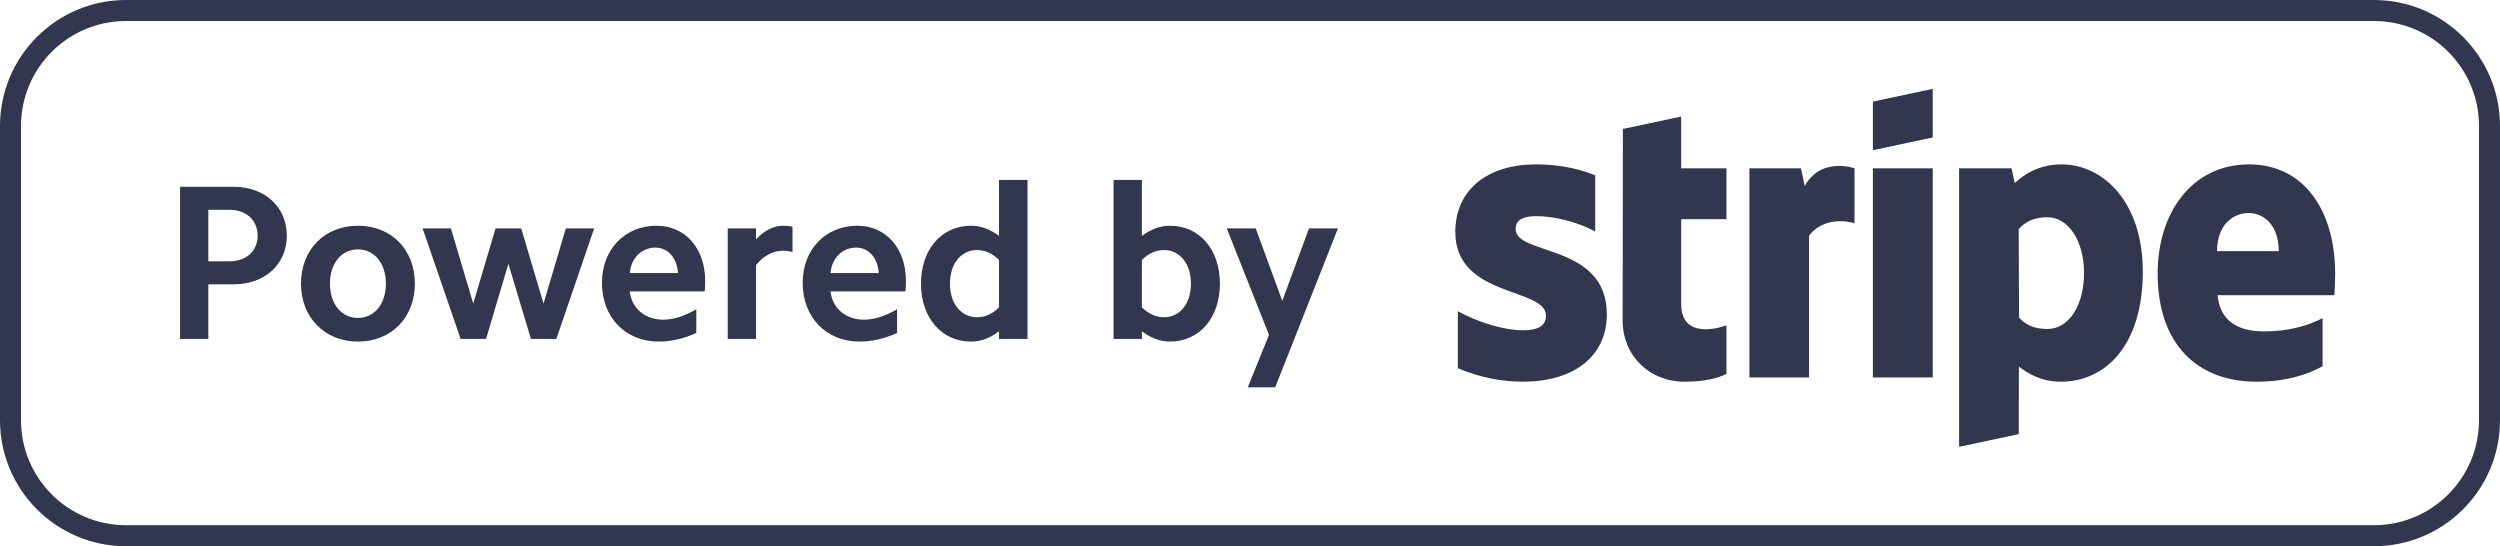 <svg width="119" height="26" viewBox="0 0 119 26" fill="none" xmlns="http://www.w3.org/2000/svg">
<path fill-rule="evenodd" clip-rule="evenodd" d="M113 26H6C2.686 26 0 23.314 0 20V6C0 2.686 2.686 0 6 0H113C116.314 0 119 2.686 119 6V20C119 23.314 116.314 26 113 26ZM118 6C118 3.239 115.761 1 113 1H6C3.239 1 1 3.239 1 6V20C1 22.761 3.239 25 6 25H113C115.761 25 118 22.761 118 20V6Z" fill="#32364E"/>
<path fill-rule="evenodd" clip-rule="evenodd" d="M60.699 18.437H59.394L60.404 15.943L58.394 10.871H59.773L61.036 14.323L62.309 10.871H63.688L60.699 18.437ZM55.689 16.259C55.237 16.259 54.773 16.091 54.353 15.764V16.133H53.006V8.566H54.353V11.229C54.773 10.913 55.237 10.745 55.689 10.745C57.099 10.745 58.067 11.881 58.067 13.502C58.067 15.122 57.099 16.259 55.689 16.259ZM55.405 11.902C55.037 11.902 54.668 12.06 54.353 12.376V14.628C54.668 14.943 55.037 15.101 55.405 15.101C56.163 15.101 56.689 14.449 56.689 13.502C56.689 12.555 56.163 11.902 55.405 11.902ZM47.553 15.764C47.143 16.091 46.68 16.259 46.217 16.259C44.817 16.259 43.839 15.122 43.839 13.502C43.839 11.881 44.817 10.745 46.217 10.745C46.68 10.745 47.143 10.913 47.553 11.229V8.566H48.911V16.133H47.553V15.764ZM47.553 12.376C47.248 12.06 46.88 11.902 46.512 11.902C45.743 11.902 45.217 12.555 45.217 13.502C45.217 14.449 45.743 15.101 46.512 15.101C46.88 15.101 47.248 14.943 47.553 14.628V12.376ZM39.534 13.87C39.618 14.67 40.25 15.217 41.133 15.217C41.618 15.217 42.154 15.038 42.701 14.722V15.849C42.102 16.122 41.502 16.259 40.912 16.259C39.323 16.259 38.208 15.101 38.208 13.46C38.208 11.871 39.302 10.745 40.807 10.745C42.186 10.745 43.122 11.829 43.122 13.375C43.122 13.523 43.122 13.691 43.101 13.87H39.534ZM40.755 11.786C40.102 11.786 39.597 12.271 39.534 12.997H41.828C41.786 12.281 41.355 11.786 40.755 11.786ZM35.987 12.618V16.133H34.64V10.871H35.987V11.397C36.366 10.976 36.829 10.745 37.281 10.745C37.429 10.745 37.576 10.755 37.723 10.797V11.997C37.576 11.955 37.408 11.934 37.25 11.934C36.808 11.934 36.334 12.176 35.987 12.618ZM29.978 13.87C30.062 14.67 30.693 15.217 31.577 15.217C32.061 15.217 32.598 15.038 33.145 14.722V15.849C32.545 16.122 31.945 16.259 31.356 16.259C29.767 16.259 28.652 15.101 28.652 13.46C28.652 11.871 29.746 10.745 31.251 10.745C32.629 10.745 33.566 11.829 33.566 13.375C33.566 13.523 33.566 13.691 33.545 13.87H29.978ZM31.198 11.786C30.546 11.786 30.041 12.271 29.978 12.997H32.272C32.23 12.281 31.798 11.786 31.198 11.786ZM25.273 16.133L24.199 12.555L23.136 16.133H21.926L20.116 10.871H21.463L22.526 14.449L23.589 10.871H24.809L25.872 14.449L26.935 10.871H28.282L26.483 16.133H25.273ZM17.042 16.259C15.453 16.259 14.327 15.112 14.327 13.502C14.327 11.881 15.453 10.745 17.042 10.745C18.631 10.745 19.747 11.881 19.747 13.502C19.747 15.112 18.631 16.259 17.042 16.259ZM17.042 11.871C16.253 11.871 15.706 12.534 15.706 13.502C15.706 14.47 16.253 15.133 17.042 15.133C17.821 15.133 18.368 14.47 18.368 13.502C18.368 12.534 17.821 11.871 17.042 11.871ZM11.127 13.533H9.917V16.133H8.57V8.892H11.127C12.601 8.892 13.653 9.85 13.653 11.218C13.653 12.586 12.601 13.533 11.127 13.533ZM10.938 9.987H9.917V12.439H10.938C11.717 12.439 12.264 11.944 12.264 11.218C12.264 10.482 11.717 9.987 10.938 9.987Z" fill="#32364E"/>
<path fill-rule="evenodd" clip-rule="evenodd" d="M111.116 14.051H105.557C105.684 15.382 106.659 15.774 107.766 15.774C108.893 15.774 109.781 15.536 110.555 15.146V17.433C109.784 17.861 108.765 18.169 107.408 18.169C104.642 18.169 102.704 16.437 102.704 13.013C102.704 10.121 104.348 7.825 107.049 7.825C109.746 7.825 111.154 10.12 111.154 13.028C111.154 13.303 111.129 13.898 111.116 14.051ZM107.031 10.14C106.321 10.14 105.532 10.676 105.532 11.955H108.468C108.468 10.677 107.728 10.14 107.031 10.14ZM98.108 18.169C97.114 18.169 96.507 17.75 96.099 17.451L96.093 20.664L93.254 21.268L93.253 8.014H95.753L95.901 8.715C96.293 8.349 97.012 7.825 98.125 7.825C100.119 7.825 101.997 9.621 101.997 12.927C101.997 16.535 100.139 18.169 98.108 18.169ZM97.446 10.34C96.795 10.34 96.386 10.578 96.09 10.903L96.107 15.122C96.383 15.421 96.78 15.661 97.446 15.661C98.496 15.661 99.2 14.518 99.2 12.989C99.2 11.504 98.485 10.34 97.446 10.34ZM89.149 8.014H91.999V17.966H89.149V8.014ZM89.149 4.836L91.999 4.23V6.543L89.149 7.149V4.836ZM86.11 11.219V17.966H83.272V8.014H85.727L85.905 8.853C86.57 7.631 87.897 7.879 88.275 8.015V10.625C87.914 10.508 86.781 10.338 86.11 11.219ZM80.024 14.475C80.024 16.148 81.816 15.627 82.179 15.482V17.793C81.801 18.001 81.115 18.169 80.187 18.169C78.502 18.169 77.237 16.928 77.237 15.247L77.25 6.138L80.022 5.548L80.024 8.014H82.18V10.435H80.024V14.475ZM76.485 14.959C76.485 17.003 74.858 18.169 72.497 18.169C71.518 18.169 70.448 17.979 69.392 17.525V14.814C70.345 15.332 71.559 15.721 72.5 15.721C73.133 15.721 73.589 15.551 73.589 15.026C73.589 13.671 69.273 14.181 69.273 11.038C69.273 9.028 70.808 7.825 73.111 7.825C74.052 7.825 74.992 7.969 75.933 8.344V11.019C75.069 10.552 73.972 10.288 73.109 10.288C72.514 10.288 72.144 10.46 72.144 10.903C72.144 12.181 76.485 11.573 76.485 14.959Z" fill="#32364E"/>
</svg>

